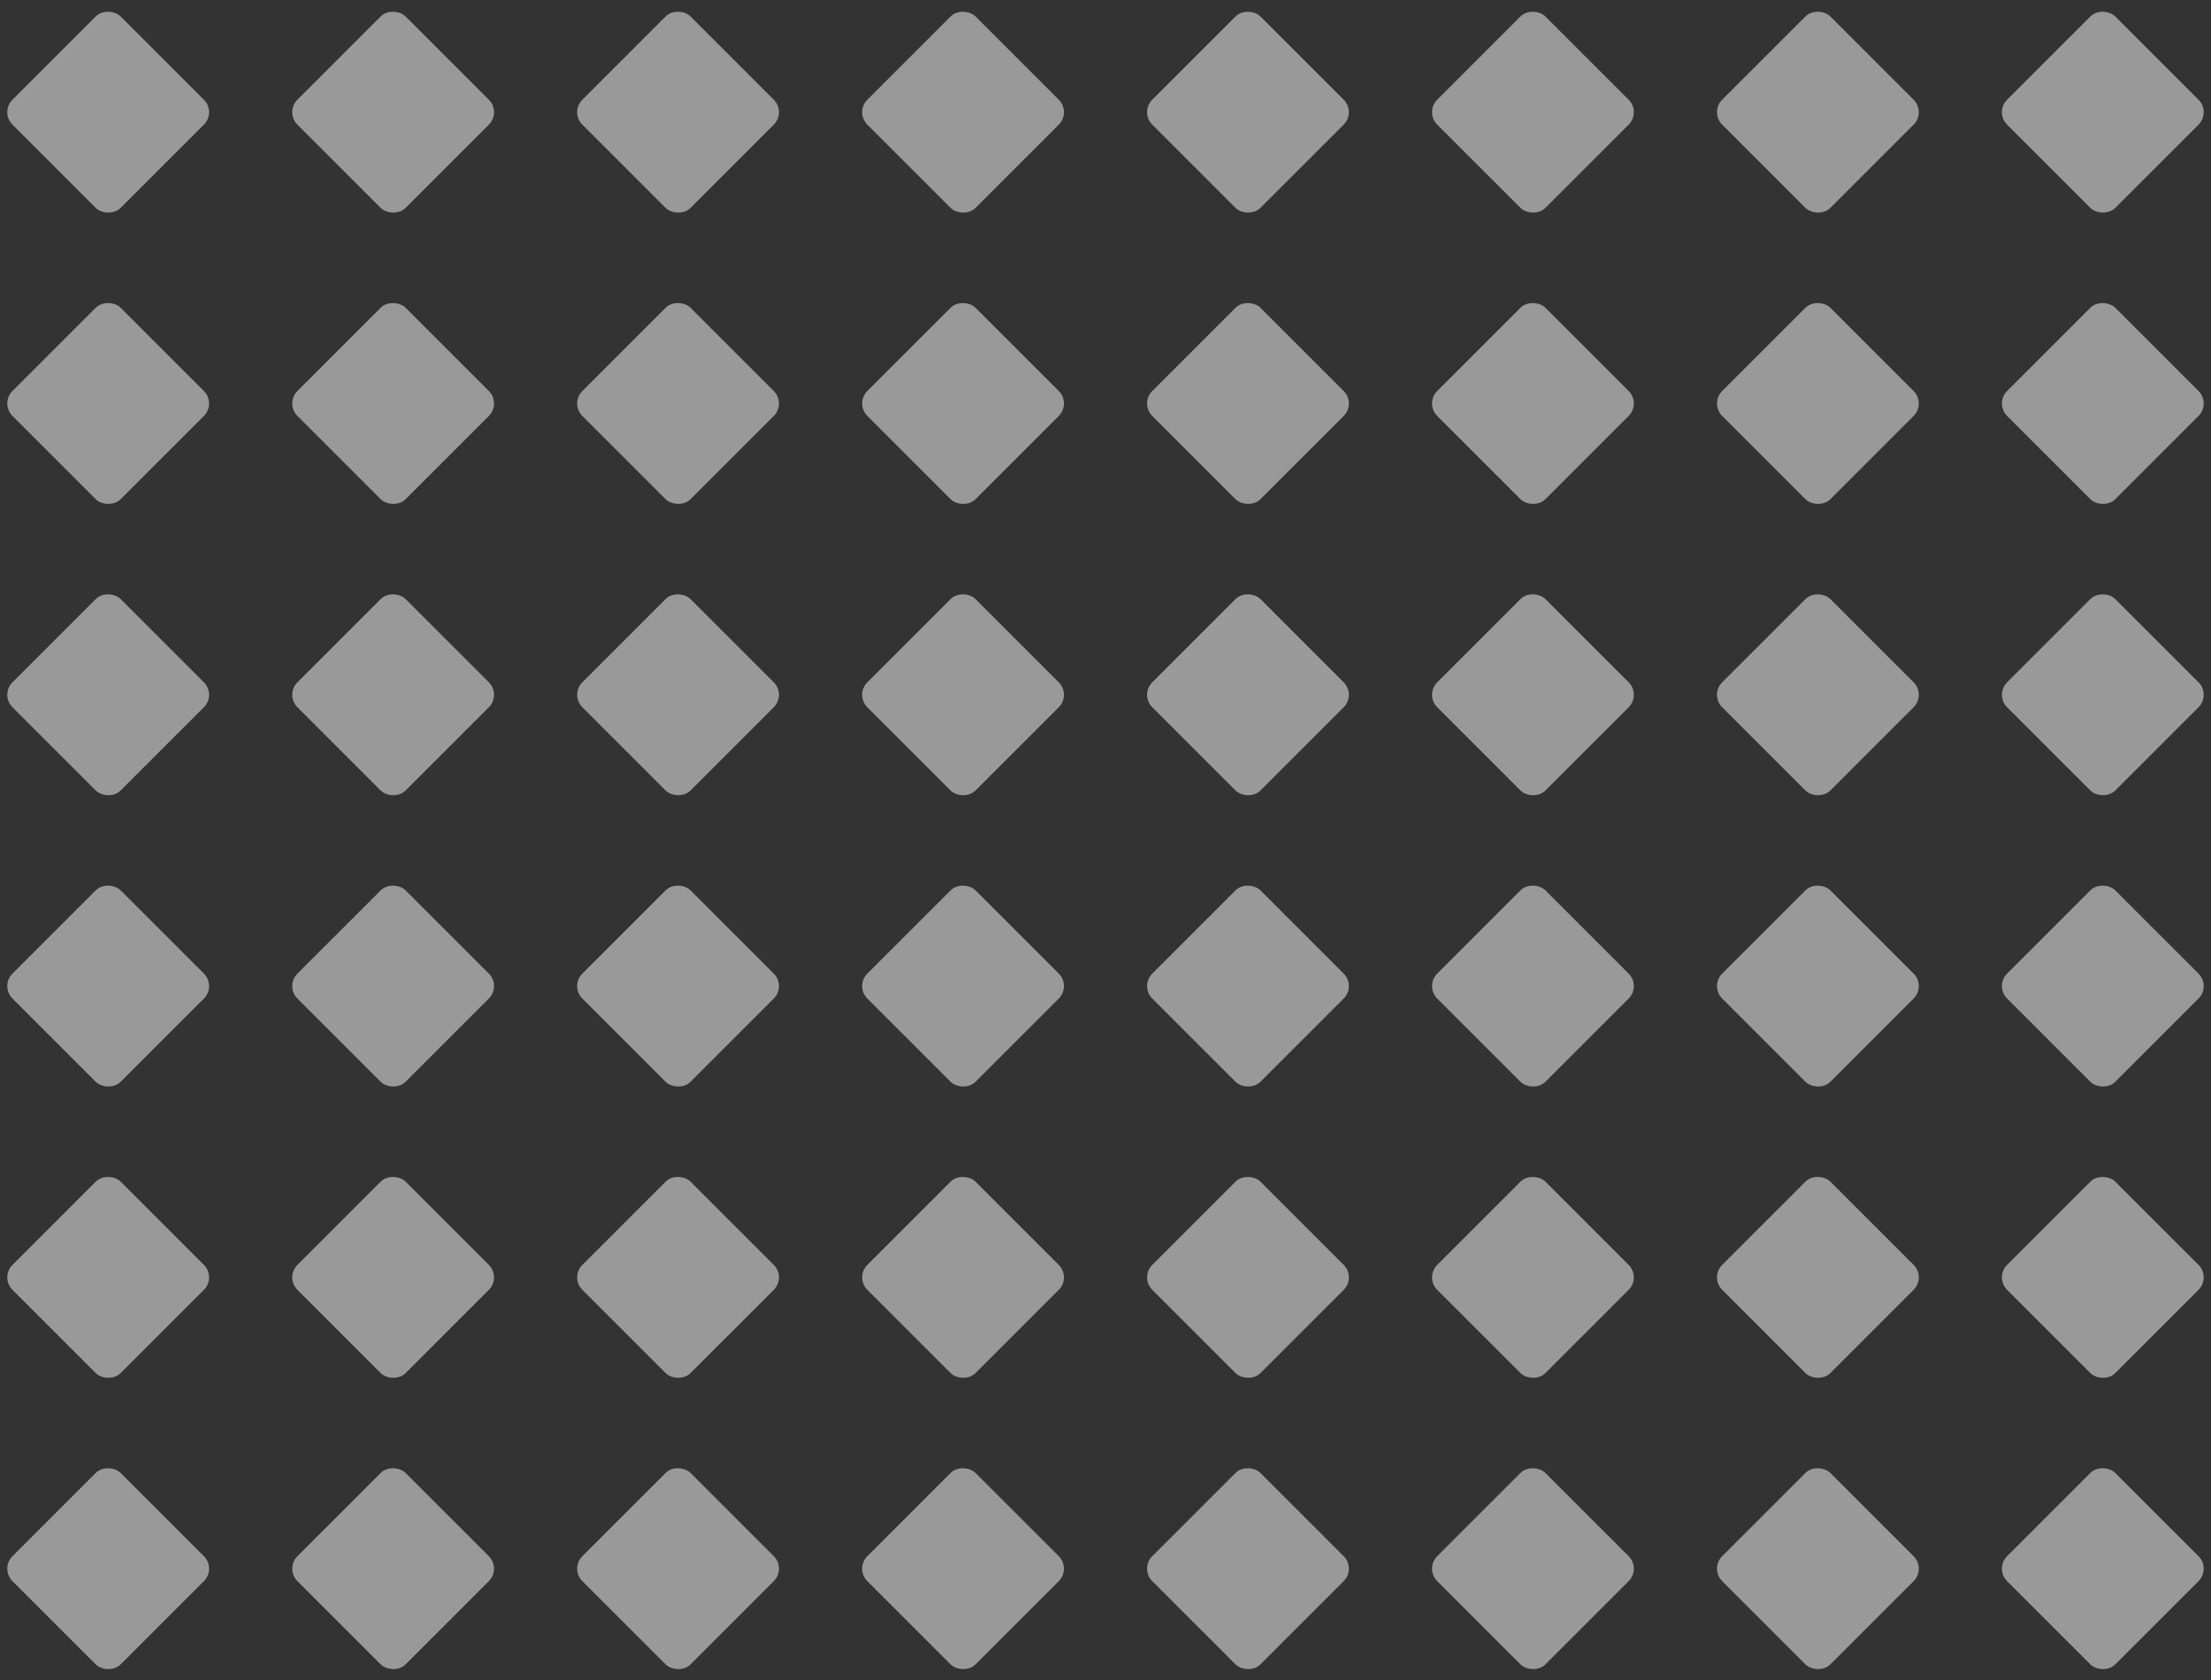 <svg width="350" height="266" viewBox="0 0 350 266" fill="none" xmlns="http://www.w3.org/2000/svg">
<rect x="0" y="0" width="350" height="266" fill="#333333" stroke="none"/>
<g opacity="0.5">
<rect y="17.762" width="24.221" height="24.221" rx="2.789" transform="rotate(-45 0 17.762)" fill="url(#paint0_radial_1286_13381)"/>
<rect x="45.106" y="17.762" width="24.221" height="24.221" rx="2.789" transform="rotate(-45 45.106 17.762)" fill="url(#paint1_radial_1286_13381)"/>
<rect x="90.212" y="17.762" width="24.221" height="24.221" rx="2.789" transform="rotate(-45 90.212 17.762)" fill="url(#paint2_radial_1286_13381)"/>
<rect x="135.325" y="17.762" width="24.221" height="24.221" rx="2.789" transform="rotate(-45 135.325 17.762)" fill="url(#paint3_radial_1286_13381)"/>
<rect x="180.428" y="17.762" width="24.221" height="24.221" rx="2.789" transform="rotate(-45 180.428 17.762)" fill="url(#paint4_radial_1286_13381)"/>
<rect x="225.537" y="17.762" width="24.221" height="24.221" rx="2.789" transform="rotate(-45 225.537 17.762)" fill="url(#paint5_radial_1286_13381)"/>
<rect x="270.646" y="17.762" width="24.221" height="24.221" rx="2.789" transform="rotate(-45 270.646 17.762)" fill="url(#paint6_radial_1286_13381)"/>
<rect x="315.747" y="17.762" width="24.221" height="24.221" rx="2.789" transform="rotate(-45 315.747 17.762)" fill="url(#paint7_radial_1286_13381)"/>
</g>
<g opacity="0.5">
<rect y="110.007" width="24.221" height="24.221" rx="2.789" transform="rotate(-45 0 110.007)" fill="url(#paint8_radial_1286_13381)"/>
<rect x="45.106" y="110.007" width="24.221" height="24.221" rx="2.789" transform="rotate(-45 45.106 110.007)" fill="url(#paint9_radial_1286_13381)"/>
<rect x="90.212" y="110.007" width="24.221" height="24.221" rx="2.789" transform="rotate(-45 90.212 110.007)" fill="url(#paint10_radial_1286_13381)"/>
<rect x="135.325" y="110.007" width="24.221" height="24.221" rx="2.789" transform="rotate(-45 135.325 110.007)" fill="url(#paint11_radial_1286_13381)"/>
<rect x="180.428" y="110.007" width="24.221" height="24.221" rx="2.789" transform="rotate(-45 180.428 110.007)" fill="url(#paint12_radial_1286_13381)"/>
<rect x="225.537" y="110.007" width="24.221" height="24.221" rx="2.789" transform="rotate(-45 225.537 110.007)" fill="url(#paint13_radial_1286_13381)"/>
<rect x="270.646" y="110.007" width="24.221" height="24.221" rx="2.789" transform="rotate(-45 270.646 110.007)" fill="url(#paint14_radial_1286_13381)"/>
<rect x="315.747" y="110.007" width="24.221" height="24.221" rx="2.789" transform="rotate(-45 315.747 110.007)" fill="url(#paint15_radial_1286_13381)"/>
</g>
<g opacity="0.5">
<rect y="202.25" width="24.221" height="24.221" rx="2.789" transform="rotate(-45 0 202.25)" fill="url(#paint16_radial_1286_13381)"/>
<rect x="45.106" y="202.25" width="24.221" height="24.221" rx="2.789" transform="rotate(-45 45.106 202.25)" fill="url(#paint17_radial_1286_13381)"/>
<rect x="90.212" y="202.25" width="24.221" height="24.221" rx="2.789" transform="rotate(-45 90.212 202.25)" fill="url(#paint18_radial_1286_13381)"/>
<rect x="135.325" y="202.25" width="24.221" height="24.221" rx="2.789" transform="rotate(-45 135.325 202.25)" fill="url(#paint19_radial_1286_13381)"/>
<rect x="180.428" y="202.25" width="24.221" height="24.221" rx="2.789" transform="rotate(-45 180.428 202.25)" fill="url(#paint20_radial_1286_13381)"/>
<rect x="225.537" y="202.25" width="24.221" height="24.221" rx="2.789" transform="rotate(-45 225.537 202.25)" fill="url(#paint21_radial_1286_13381)"/>
<rect x="270.646" y="202.25" width="24.221" height="24.221" rx="2.789" transform="rotate(-45 270.646 202.25)" fill="url(#paint22_radial_1286_13381)"/>
<rect x="315.747" y="202.25" width="24.221" height="24.221" rx="2.789" transform="rotate(-45 315.747 202.25)" fill="url(#paint23_radial_1286_13381)"/>
</g>
<g opacity="0.5">
<rect y="63.884" width="24.221" height="24.221" rx="2.789" transform="rotate(-45 0 63.884)" fill="url(#paint24_radial_1286_13381)"/>
<rect x="45.106" y="63.884" width="24.221" height="24.221" rx="2.789" transform="rotate(-45 45.106 63.884)" fill="url(#paint25_radial_1286_13381)"/>
<rect x="90.212" y="63.884" width="24.221" height="24.221" rx="2.789" transform="rotate(-45 90.212 63.884)" fill="url(#paint26_radial_1286_13381)"/>
<rect x="135.325" y="63.884" width="24.221" height="24.221" rx="2.789" transform="rotate(-45 135.325 63.884)" fill="url(#paint27_radial_1286_13381)"/>
<rect x="180.428" y="63.884" width="24.221" height="24.221" rx="2.789" transform="rotate(-45 180.428 63.884)" fill="url(#paint28_radial_1286_13381)"/>
<rect x="225.537" y="63.884" width="24.221" height="24.221" rx="2.789" transform="rotate(-45 225.537 63.884)" fill="url(#paint29_radial_1286_13381)"/>
<rect x="270.646" y="63.884" width="24.221" height="24.221" rx="2.789" transform="rotate(-45 270.646 63.884)" fill="url(#paint30_radial_1286_13381)"/>
<rect x="315.747" y="63.884" width="24.221" height="24.221" rx="2.789" transform="rotate(-45 315.747 63.884)" fill="url(#paint31_radial_1286_13381)"/>
</g>
<g opacity="0.5">
<rect y="156.128" width="24.221" height="24.221" rx="2.789" transform="rotate(-45 0 156.128)" fill="url(#paint32_radial_1286_13381)"/>
<rect x="45.106" y="156.128" width="24.221" height="24.221" rx="2.789" transform="rotate(-45 45.106 156.128)" fill="url(#paint33_radial_1286_13381)"/>
<rect x="90.212" y="156.128" width="24.221" height="24.221" rx="2.789" transform="rotate(-45 90.212 156.128)" fill="url(#paint34_radial_1286_13381)"/>
<rect x="135.325" y="156.128" width="24.221" height="24.221" rx="2.789" transform="rotate(-45 135.325 156.128)" fill="url(#paint35_radial_1286_13381)"/>
<rect x="180.428" y="156.128" width="24.221" height="24.221" rx="2.789" transform="rotate(-45 180.428 156.128)" fill="url(#paint36_radial_1286_13381)"/>
<rect x="225.537" y="156.128" width="24.221" height="24.221" rx="2.789" transform="rotate(-45 225.537 156.128)" fill="url(#paint37_radial_1286_13381)"/>
<rect x="270.646" y="156.128" width="24.221" height="24.221" rx="2.789" transform="rotate(-45 270.646 156.128)" fill="url(#paint38_radial_1286_13381)"/>
<rect x="315.747" y="156.128" width="24.221" height="24.221" rx="2.789" transform="rotate(-45 315.747 156.128)" fill="url(#paint39_radial_1286_13381)"/>
</g>
<g opacity="0.5">
<rect y="248.372" width="24.221" height="24.221" rx="2.789" transform="rotate(-45 0 248.372)" fill="url(#paint40_radial_1286_13381)"/>
<rect x="45.106" y="248.372" width="24.221" height="24.221" rx="2.789" transform="rotate(-45 45.106 248.372)" fill="url(#paint41_radial_1286_13381)"/>
<rect x="90.212" y="248.372" width="24.221" height="24.221" rx="2.789" transform="rotate(-45 90.212 248.372)" fill="url(#paint42_radial_1286_13381)"/>
<rect x="135.325" y="248.372" width="24.221" height="24.221" rx="2.789" transform="rotate(-45 135.325 248.372)" fill="url(#paint43_radial_1286_13381)"/>
<rect x="180.428" y="248.372" width="24.221" height="24.221" rx="2.789" transform="rotate(-45 180.428 248.372)" fill="url(#paint44_radial_1286_13381)"/>
<rect x="225.537" y="248.372" width="24.221" height="24.221" rx="2.789" transform="rotate(-45 225.537 248.372)" fill="url(#paint45_radial_1286_13381)"/>
<rect x="270.646" y="248.372" width="24.221" height="24.221" rx="2.789" transform="rotate(-45 270.646 248.372)" fill="url(#paint46_radial_1286_13381)"/>
<rect x="315.747" y="248.372" width="24.221" height="24.221" rx="2.789" transform="rotate(-45 315.747 248.372)" fill="url(#paint47_radial_1286_13381)"/>
</g>
<defs>
<radialGradient id="paint0_radial_1286_13381" cx="0" cy="0" r="1" gradientUnits="userSpaceOnUse" gradientTransform="translate(12.111 29.873) rotate(85.304) scale(23.212)">
<stop stop-color="white"/>
<stop offset="1" stop-color="white"/>
</radialGradient>
<radialGradient id="paint1_radial_1286_13381" cx="0" cy="0" r="1" gradientUnits="userSpaceOnUse" gradientTransform="translate(57.217 29.873) rotate(85.304) scale(23.212)">
<stop stop-color="white"/>
<stop offset="1" stop-color="white"/>
</radialGradient>
<radialGradient id="paint2_radial_1286_13381" cx="0" cy="0" r="1" gradientUnits="userSpaceOnUse" gradientTransform="translate(102.322 29.873) rotate(85.304) scale(23.212)">
<stop stop-color="white"/>
<stop offset="1" stop-color="white"/>
</radialGradient>
<radialGradient id="paint3_radial_1286_13381" cx="0" cy="0" r="1" gradientUnits="userSpaceOnUse" gradientTransform="translate(147.435 29.873) rotate(85.304) scale(23.212)">
<stop stop-color="white"/>
<stop offset="1" stop-color="white"/>
</radialGradient>
<radialGradient id="paint4_radial_1286_13381" cx="0" cy="0" r="1" gradientUnits="userSpaceOnUse" gradientTransform="translate(192.538 29.873) rotate(85.304) scale(23.212)">
<stop stop-color="white"/>
<stop offset="1" stop-color="white"/>
</radialGradient>
<radialGradient id="paint5_radial_1286_13381" cx="0" cy="0" r="1" gradientUnits="userSpaceOnUse" gradientTransform="translate(237.647 29.873) rotate(85.304) scale(23.212)">
<stop stop-color="white"/>
<stop offset="1" stop-color="white"/>
</radialGradient>
<radialGradient id="paint6_radial_1286_13381" cx="0" cy="0" r="1" gradientUnits="userSpaceOnUse" gradientTransform="translate(282.757 29.873) rotate(85.304) scale(23.212)">
<stop stop-color="white"/>
<stop offset="1" stop-color="white"/>
</radialGradient>
<radialGradient id="paint7_radial_1286_13381" cx="0" cy="0" r="1" gradientUnits="userSpaceOnUse" gradientTransform="translate(327.857 29.873) rotate(85.304) scale(23.212)">
<stop stop-color="white"/>
<stop offset="1" stop-color="white"/>
</radialGradient>
<radialGradient id="paint8_radial_1286_13381" cx="0" cy="0" r="1" gradientUnits="userSpaceOnUse" gradientTransform="translate(12.111 122.117) rotate(85.304) scale(23.212)">
<stop stop-color="white"/>
<stop offset="1" stop-color="white"/>
</radialGradient>
<radialGradient id="paint9_radial_1286_13381" cx="0" cy="0" r="1" gradientUnits="userSpaceOnUse" gradientTransform="translate(57.217 122.117) rotate(85.304) scale(23.212)">
<stop stop-color="white"/>
<stop offset="1" stop-color="white"/>
</radialGradient>
<radialGradient id="paint10_radial_1286_13381" cx="0" cy="0" r="1" gradientUnits="userSpaceOnUse" gradientTransform="translate(102.322 122.117) rotate(85.304) scale(23.212)">
<stop stop-color="white"/>
<stop offset="1" stop-color="white"/>
</radialGradient>
<radialGradient id="paint11_radial_1286_13381" cx="0" cy="0" r="1" gradientUnits="userSpaceOnUse" gradientTransform="translate(147.435 122.117) rotate(85.304) scale(23.212)">
<stop stop-color="white"/>
<stop offset="1" stop-color="white"/>
</radialGradient>
<radialGradient id="paint12_radial_1286_13381" cx="0" cy="0" r="1" gradientUnits="userSpaceOnUse" gradientTransform="translate(192.538 122.117) rotate(85.304) scale(23.212)">
<stop stop-color="white"/>
<stop offset="1" stop-color="white"/>
</radialGradient>
<radialGradient id="paint13_radial_1286_13381" cx="0" cy="0" r="1" gradientUnits="userSpaceOnUse" gradientTransform="translate(237.647 122.117) rotate(85.304) scale(23.212)">
<stop stop-color="white"/>
<stop offset="1" stop-color="white"/>
</radialGradient>
<radialGradient id="paint14_radial_1286_13381" cx="0" cy="0" r="1" gradientUnits="userSpaceOnUse" gradientTransform="translate(282.757 122.117) rotate(85.304) scale(23.212)">
<stop stop-color="white"/>
<stop offset="1" stop-color="white"/>
</radialGradient>
<radialGradient id="paint15_radial_1286_13381" cx="0" cy="0" r="1" gradientUnits="userSpaceOnUse" gradientTransform="translate(327.857 122.117) rotate(85.304) scale(23.212)">
<stop stop-color="white"/>
<stop offset="1" stop-color="white"/>
</radialGradient>
<radialGradient id="paint16_radial_1286_13381" cx="0" cy="0" r="1" gradientUnits="userSpaceOnUse" gradientTransform="translate(12.111 214.361) rotate(85.304) scale(23.212)">
<stop stop-color="white"/>
<stop offset="1" stop-color="white"/>
</radialGradient>
<radialGradient id="paint17_radial_1286_13381" cx="0" cy="0" r="1" gradientUnits="userSpaceOnUse" gradientTransform="translate(57.217 214.361) rotate(85.304) scale(23.212)">
<stop stop-color="white"/>
<stop offset="1" stop-color="white"/>
</radialGradient>
<radialGradient id="paint18_radial_1286_13381" cx="0" cy="0" r="1" gradientUnits="userSpaceOnUse" gradientTransform="translate(102.322 214.361) rotate(85.304) scale(23.212)">
<stop stop-color="white"/>
<stop offset="1" stop-color="white"/>
</radialGradient>
<radialGradient id="paint19_radial_1286_13381" cx="0" cy="0" r="1" gradientUnits="userSpaceOnUse" gradientTransform="translate(147.435 214.361) rotate(85.304) scale(23.212)">
<stop stop-color="white"/>
<stop offset="1" stop-color="white"/>
</radialGradient>
<radialGradient id="paint20_radial_1286_13381" cx="0" cy="0" r="1" gradientUnits="userSpaceOnUse" gradientTransform="translate(192.538 214.361) rotate(85.304) scale(23.212)">
<stop stop-color="white"/>
<stop offset="1" stop-color="white"/>
</radialGradient>
<radialGradient id="paint21_radial_1286_13381" cx="0" cy="0" r="1" gradientUnits="userSpaceOnUse" gradientTransform="translate(237.647 214.361) rotate(85.304) scale(23.212)">
<stop stop-color="white"/>
<stop offset="1" stop-color="white"/>
</radialGradient>
<radialGradient id="paint22_radial_1286_13381" cx="0" cy="0" r="1" gradientUnits="userSpaceOnUse" gradientTransform="translate(282.757 214.361) rotate(85.304) scale(23.212)">
<stop stop-color="white"/>
<stop offset="1" stop-color="white"/>
</radialGradient>
<radialGradient id="paint23_radial_1286_13381" cx="0" cy="0" r="1" gradientUnits="userSpaceOnUse" gradientTransform="translate(327.857 214.361) rotate(85.304) scale(23.212)">
<stop stop-color="white"/>
<stop offset="1" stop-color="white"/>
</radialGradient>
<radialGradient id="paint24_radial_1286_13381" cx="0" cy="0" r="1" gradientUnits="userSpaceOnUse" gradientTransform="translate(12.111 75.994) rotate(85.304) scale(23.212)">
<stop stop-color="white"/>
<stop offset="1" stop-color="white"/>
</radialGradient>
<radialGradient id="paint25_radial_1286_13381" cx="0" cy="0" r="1" gradientUnits="userSpaceOnUse" gradientTransform="translate(57.217 75.994) rotate(85.304) scale(23.212)">
<stop stop-color="white"/>
<stop offset="1" stop-color="white"/>
</radialGradient>
<radialGradient id="paint26_radial_1286_13381" cx="0" cy="0" r="1" gradientUnits="userSpaceOnUse" gradientTransform="translate(102.322 75.994) rotate(85.304) scale(23.212)">
<stop stop-color="white"/>
<stop offset="1" stop-color="white"/>
</radialGradient>
<radialGradient id="paint27_radial_1286_13381" cx="0" cy="0" r="1" gradientUnits="userSpaceOnUse" gradientTransform="translate(147.435 75.994) rotate(85.304) scale(23.212)">
<stop stop-color="white"/>
<stop offset="1" stop-color="white"/>
</radialGradient>
<radialGradient id="paint28_radial_1286_13381" cx="0" cy="0" r="1" gradientUnits="userSpaceOnUse" gradientTransform="translate(192.538 75.994) rotate(85.304) scale(23.212)">
<stop stop-color="white"/>
<stop offset="1" stop-color="white"/>
</radialGradient>
<radialGradient id="paint29_radial_1286_13381" cx="0" cy="0" r="1" gradientUnits="userSpaceOnUse" gradientTransform="translate(237.647 75.994) rotate(85.304) scale(23.212)">
<stop stop-color="white"/>
<stop offset="1" stop-color="white"/>
</radialGradient>
<radialGradient id="paint30_radial_1286_13381" cx="0" cy="0" r="1" gradientUnits="userSpaceOnUse" gradientTransform="translate(282.757 75.994) rotate(85.304) scale(23.212)">
<stop stop-color="white"/>
<stop offset="1" stop-color="white"/>
</radialGradient>
<radialGradient id="paint31_radial_1286_13381" cx="0" cy="0" r="1" gradientUnits="userSpaceOnUse" gradientTransform="translate(327.857 75.994) rotate(85.304) scale(23.212)">
<stop stop-color="white"/>
<stop offset="1" stop-color="white"/>
</radialGradient>
<radialGradient id="paint32_radial_1286_13381" cx="0" cy="0" r="1" gradientUnits="userSpaceOnUse" gradientTransform="translate(12.111 168.239) rotate(85.304) scale(23.212)">
<stop stop-color="white"/>
<stop offset="1" stop-color="white"/>
</radialGradient>
<radialGradient id="paint33_radial_1286_13381" cx="0" cy="0" r="1" gradientUnits="userSpaceOnUse" gradientTransform="translate(57.217 168.239) rotate(85.304) scale(23.212)">
<stop stop-color="white"/>
<stop offset="1" stop-color="white"/>
</radialGradient>
<radialGradient id="paint34_radial_1286_13381" cx="0" cy="0" r="1" gradientUnits="userSpaceOnUse" gradientTransform="translate(102.322 168.239) rotate(85.304) scale(23.212)">
<stop stop-color="white"/>
<stop offset="1" stop-color="white"/>
</radialGradient>
<radialGradient id="paint35_radial_1286_13381" cx="0" cy="0" r="1" gradientUnits="userSpaceOnUse" gradientTransform="translate(147.435 168.239) rotate(85.304) scale(23.212)">
<stop stop-color="white"/>
<stop offset="1" stop-color="white"/>
</radialGradient>
<radialGradient id="paint36_radial_1286_13381" cx="0" cy="0" r="1" gradientUnits="userSpaceOnUse" gradientTransform="translate(192.538 168.239) rotate(85.304) scale(23.212)">
<stop stop-color="white"/>
<stop offset="1" stop-color="white"/>
</radialGradient>
<radialGradient id="paint37_radial_1286_13381" cx="0" cy="0" r="1" gradientUnits="userSpaceOnUse" gradientTransform="translate(237.647 168.239) rotate(85.304) scale(23.212)">
<stop stop-color="white"/>
<stop offset="1" stop-color="white"/>
</radialGradient>
<radialGradient id="paint38_radial_1286_13381" cx="0" cy="0" r="1" gradientUnits="userSpaceOnUse" gradientTransform="translate(282.757 168.239) rotate(85.304) scale(23.212)">
<stop stop-color="white"/>
<stop offset="1" stop-color="white"/>
</radialGradient>
<radialGradient id="paint39_radial_1286_13381" cx="0" cy="0" r="1" gradientUnits="userSpaceOnUse" gradientTransform="translate(327.857 168.239) rotate(85.304) scale(23.212)">
<stop stop-color="white"/>
<stop offset="1" stop-color="white"/>
</radialGradient>
<radialGradient id="paint40_radial_1286_13381" cx="0" cy="0" r="1" gradientUnits="userSpaceOnUse" gradientTransform="translate(12.111 260.483) rotate(85.304) scale(23.212)">
<stop stop-color="white"/>
<stop offset="1" stop-color="white"/>
</radialGradient>
<radialGradient id="paint41_radial_1286_13381" cx="0" cy="0" r="1" gradientUnits="userSpaceOnUse" gradientTransform="translate(57.217 260.483) rotate(85.304) scale(23.212)">
<stop stop-color="white"/>
<stop offset="1" stop-color="white"/>
</radialGradient>
<radialGradient id="paint42_radial_1286_13381" cx="0" cy="0" r="1" gradientUnits="userSpaceOnUse" gradientTransform="translate(102.322 260.483) rotate(85.304) scale(23.212)">
<stop stop-color="white"/>
<stop offset="1" stop-color="white"/>
</radialGradient>
<radialGradient id="paint43_radial_1286_13381" cx="0" cy="0" r="1" gradientUnits="userSpaceOnUse" gradientTransform="translate(147.435 260.483) rotate(85.304) scale(23.212)">
<stop stop-color="white"/>
<stop offset="1" stop-color="white"/>
</radialGradient>
<radialGradient id="paint44_radial_1286_13381" cx="0" cy="0" r="1" gradientUnits="userSpaceOnUse" gradientTransform="translate(192.538 260.483) rotate(85.304) scale(23.212)">
<stop stop-color="white"/>
<stop offset="1" stop-color="white"/>
</radialGradient>
<radialGradient id="paint45_radial_1286_13381" cx="0" cy="0" r="1" gradientUnits="userSpaceOnUse" gradientTransform="translate(237.647 260.483) rotate(85.304) scale(23.212)">
<stop stop-color="white"/>
<stop offset="1" stop-color="white"/>
</radialGradient>
<radialGradient id="paint46_radial_1286_13381" cx="0" cy="0" r="1" gradientUnits="userSpaceOnUse" gradientTransform="translate(282.757 260.483) rotate(85.304) scale(23.212)">
<stop stop-color="white"/>
<stop offset="1" stop-color="white"/>
</radialGradient>
<radialGradient id="paint47_radial_1286_13381" cx="0" cy="0" r="1" gradientUnits="userSpaceOnUse" gradientTransform="translate(327.857 260.483) rotate(85.304) scale(23.212)">
<stop stop-color="white"/>
<stop offset="1" stop-color="white"/>
</radialGradient>
</defs>
</svg>
